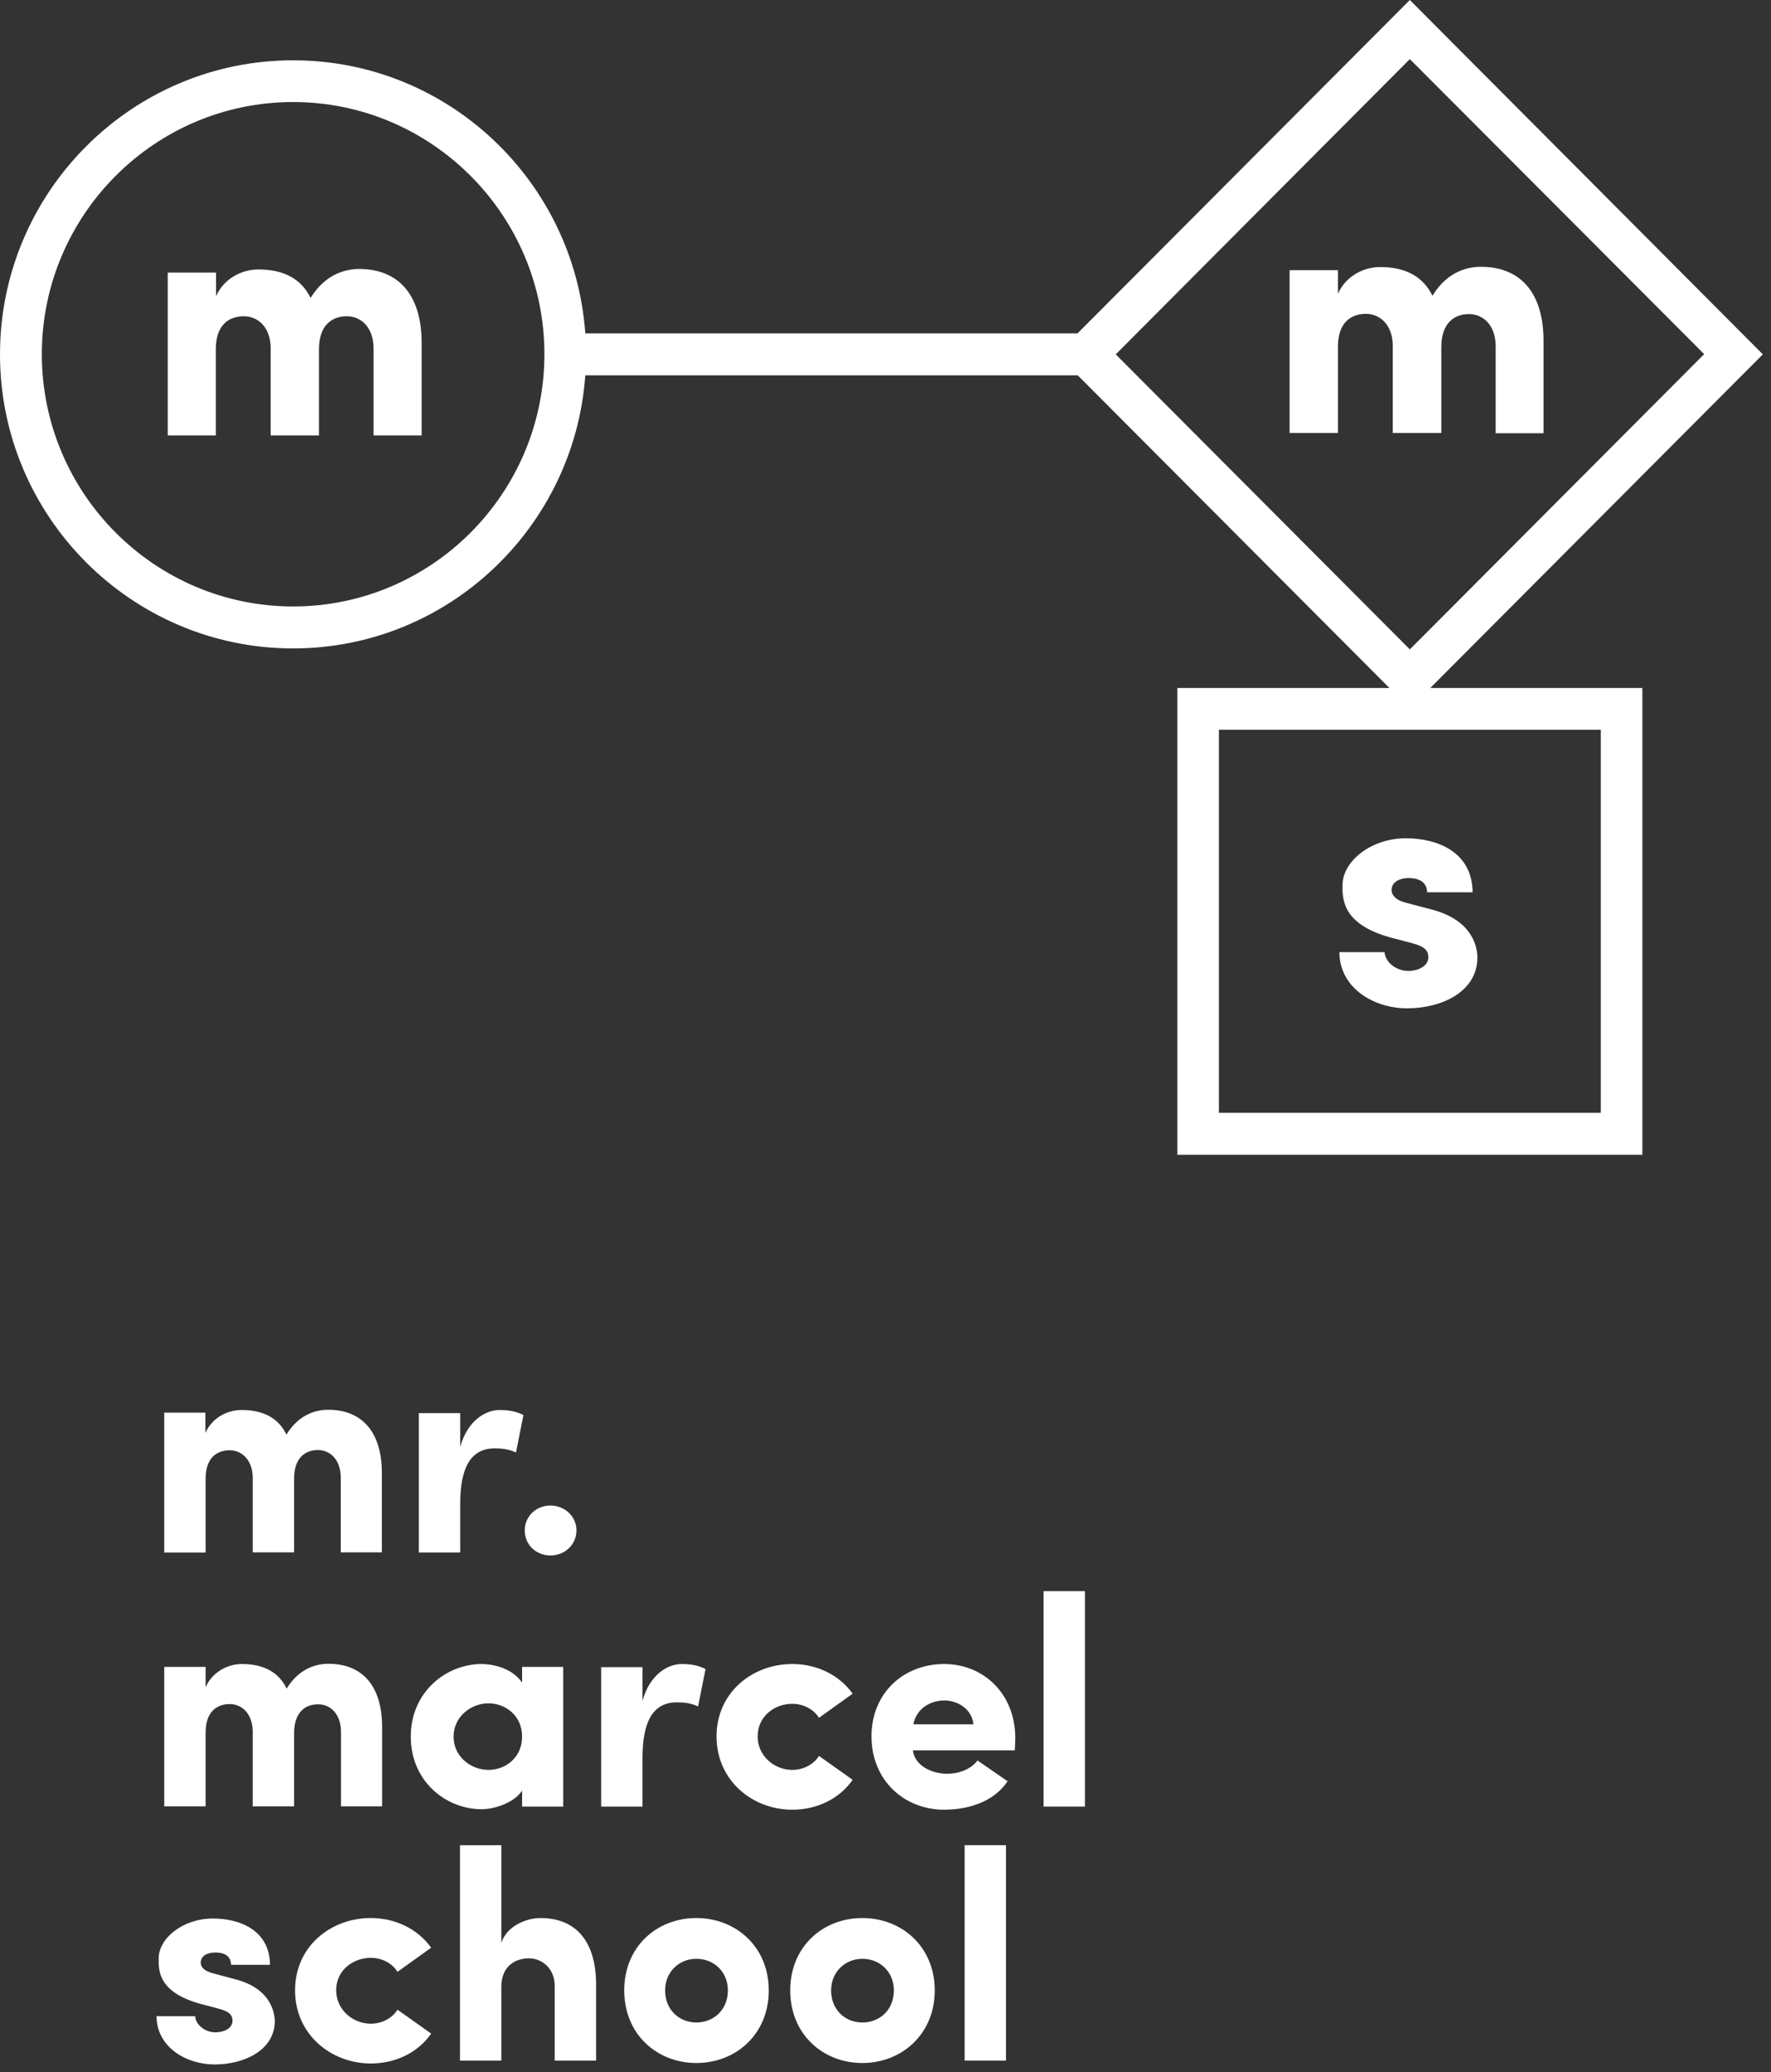 <svg width="171" height="200" viewBox="0 0 171 200" fill="none" xmlns="http://www.w3.org/2000/svg">
<rect x="0" y="0" width="171" height="200" fill="#333333" stroke="none"/>
<g clip-path="url(#clip0_317_1582)">
<path d="M15.859 136.381V149.863H19.853V142.737C19.853 140.689 20.967 139.99 22.175 139.99C23.336 139.99 24.357 140.898 24.404 142.575V149.84H28.397V142.714C28.397 140.758 29.442 139.967 30.696 139.967C31.88 139.967 32.902 140.898 32.902 142.645V149.84H36.872V142.202C36.872 138.127 34.875 136.078 31.694 136.078C30.742 136.078 28.954 136.357 27.654 138.476C26.911 136.916 25.472 136.101 23.336 136.101C21.896 136.101 20.457 136.893 19.83 138.313V136.357H15.859V136.381Z" fill="white"/>
<path d="M40.441 136.38V149.862H44.435V145.158C44.435 141.619 45.48 139.803 47.778 139.803C48.405 139.803 49.102 139.873 49.822 140.199L50.541 136.59C49.891 136.264 49.195 136.101 48.243 136.101C46.85 136.101 45.131 137.148 44.435 139.663V136.403H40.441V136.38Z" fill="white"/>
<path d="M55.66 147.721C55.66 146.347 54.499 145.322 53.152 145.322C51.806 145.322 50.668 146.324 50.668 147.721C50.668 149.141 51.782 150.142 53.152 150.142C54.522 150.142 55.66 149.118 55.66 147.721Z" fill="white"/>
<path d="M30.719 164.51C31.903 164.51 32.925 165.441 32.925 167.187V174.359H36.895V166.722C36.895 162.647 34.922 160.598 31.717 160.598C30.765 160.598 28.978 160.877 27.677 162.996C26.934 161.436 25.495 160.621 23.359 160.621C21.919 160.621 20.48 161.436 19.853 162.856V160.9H15.859V174.359H19.853V167.234C19.853 165.185 20.991 164.486 22.175 164.486C23.336 164.486 24.357 165.371 24.404 167.094V174.359H28.397V167.234C28.42 165.301 29.442 164.51 30.719 164.51Z" fill="white"/>
<path d="M50.412 172.845V174.382H54.383V160.899H50.412V162.413C49.367 160.899 47.371 160.62 46.511 160.62C43.099 160.62 39.662 163.298 39.662 167.629C39.662 171.96 43.075 174.638 46.511 174.638C47.533 174.638 49.53 174.149 50.412 172.845ZM43.795 167.629C43.795 165.696 45.49 164.415 47.162 164.415C48.81 164.415 50.412 165.603 50.412 167.629C50.412 169.655 48.81 170.842 47.162 170.842C45.467 170.842 43.795 169.562 43.795 167.629Z" fill="white"/>
<path d="M58.045 160.899V174.382H62.038V169.678C62.038 166.139 63.06 164.322 65.359 164.322C65.986 164.322 66.682 164.369 67.402 164.718L68.122 161.109C67.495 160.783 66.775 160.62 65.823 160.62C64.453 160.62 62.712 161.668 62.038 164.183V160.923H58.045V160.899Z" fill="white"/>
<path d="M76.499 164.462C77.521 164.462 78.543 164.951 79.077 165.813L82.327 163.484C81.027 161.668 78.868 160.62 76.499 160.62C72.645 160.62 69.186 163.368 69.186 167.606C69.186 171.844 72.622 174.684 76.499 174.684C78.914 174.684 81.073 173.613 82.327 171.797L79.077 169.492C78.543 170.353 77.521 170.842 76.499 170.842C74.805 170.842 73.156 169.538 73.156 167.606C73.156 165.673 74.781 164.462 76.499 164.462Z" fill="white"/>
<path d="M91.158 160.62C87.304 160.62 84.147 163.368 84.147 167.606C84.147 171.844 87.304 174.684 91.158 174.684C93.434 174.684 95.941 173.962 97.288 171.937L94.386 169.934C93.736 170.796 92.551 171.215 91.46 171.215C90.067 171.215 88.349 170.516 88.14 168.956H97.985C98.008 168.607 98.031 168.071 98.031 167.722C98.008 163.484 94.966 160.62 91.158 160.62ZM88.186 166.441C88.535 164.742 90.044 164.136 91.182 164.136C92.296 164.136 93.805 164.811 93.991 166.441H88.186Z" fill="white"/>
<path d="M104.756 153.588H100.763V174.382H104.756V153.588Z" fill="white"/>
<path d="M22.82 191.077L20.544 190.471C19.732 190.262 19.384 189.866 19.384 189.47C19.36 188.864 19.918 188.469 20.777 188.469C21.427 188.469 22.286 188.632 22.309 189.656H26.07C26.047 186.373 23.238 185.186 20.544 185.186C17.735 185.186 15.344 187.025 15.32 189.027C15.297 190.262 15.32 192.311 19.36 193.428L21.125 193.894C22.1 194.15 22.448 194.476 22.448 195.058C22.448 195.757 21.705 196.153 20.823 196.176C19.732 196.176 18.873 195.384 18.849 194.616H15.111C15.135 197.62 17.99 199.273 20.73 199.273C23.54 199.273 26.535 197.922 26.535 195.058C26.488 194.127 26.07 191.962 22.82 191.077Z" fill="white"/>
<path d="M35.803 188.982C36.848 188.982 37.846 189.471 38.38 190.332L41.631 188.004C40.331 186.188 38.171 185.14 35.803 185.14C31.949 185.14 28.489 187.864 28.489 192.125C28.489 196.363 31.949 199.18 35.803 199.18C38.218 199.18 40.377 198.109 41.631 196.293L38.38 193.988C37.846 194.85 36.825 195.339 35.803 195.339C34.108 195.339 32.46 194.035 32.46 192.102C32.46 190.169 34.108 188.982 35.803 188.982Z" fill="white"/>
<path d="M52.168 185.14C50.891 185.14 48.941 185.861 48.407 187.538V178.107H44.413V198.901H48.407V191.776C48.407 189.727 49.823 189.028 51.077 189.028C52.284 189.028 53.561 189.96 53.561 191.706V198.901H57.555V191.566C57.555 187.515 55.72 185.14 52.168 185.14Z" fill="white"/>
<path d="M67.239 185.14C63.431 185.14 60.273 187.887 60.273 192.125C60.273 196.363 63.431 199.134 67.239 199.134C71.047 199.134 74.228 196.363 74.228 192.125C74.228 187.887 71.023 185.14 67.239 185.14ZM67.239 195.222C65.591 195.222 64.221 194.011 64.221 192.125C64.221 190.309 65.591 189.075 67.239 189.075C68.911 189.075 70.281 190.309 70.281 192.125C70.281 194.011 68.888 195.222 67.239 195.222Z" fill="white"/>
<path d="M83.266 185.14C79.458 185.14 76.301 187.887 76.301 192.125C76.301 196.363 79.458 199.134 83.266 199.134C87.051 199.134 90.255 196.363 90.255 192.125C90.255 187.887 87.051 185.14 83.266 185.14ZM83.266 195.222C81.618 195.222 80.248 194.011 80.248 192.125C80.248 190.309 81.641 189.075 83.266 189.075C84.938 189.075 86.308 190.309 86.308 192.125C86.308 194.011 84.938 195.222 83.266 195.222Z" fill="white"/>
<path d="M97.133 178.107H93.14V198.901H97.133V178.107Z" fill="white"/>
<path d="M139.168 41.819V33.507C139.168 31.225 140.376 30.317 141.838 30.317C143.208 30.317 144.416 31.388 144.416 33.437V41.819H149.036V32.901C149.036 28.151 146.714 25.753 142.999 25.753C141.885 25.753 139.818 26.079 138.309 28.547C137.427 26.731 135.755 25.776 133.271 25.776C131.599 25.776 129.904 26.708 129.185 28.361V26.079H124.518V41.796H129.185V33.484C129.185 31.085 130.485 30.294 131.901 30.294C133.224 30.294 134.455 31.341 134.478 33.321V41.796H139.168V41.819Z" fill="white"/>
<path d="M136.128 0L104.04 32.18H56.513C55.468 17.464 43.232 5.821 28.302 5.821C12.7 5.821 -0 18.558 -0 34.206C-0 49.853 12.7 62.59 28.302 62.59C43.232 62.59 55.468 50.925 56.513 36.231H104.064L134.154 66.409H113.676V111.466H158.58V66.409H138.101L170.212 34.206L136.128 0ZM154.563 107.414H117.693V70.437H154.563V107.414ZM28.302 58.539C14.929 58.539 4.039 47.618 4.039 34.183C4.039 20.77 14.929 9.85 28.302 9.85C41.676 9.85 52.566 20.77 52.566 34.183C52.566 47.618 41.676 58.539 28.302 58.539ZM136.128 5.705L164.547 34.183L136.128 62.683L107.732 34.206L136.128 5.705Z" fill="white"/>
<path d="M136.011 93.722C134.734 93.722 133.736 92.814 133.689 91.906H129.324C129.348 95.398 132.668 97.331 135.872 97.331C139.169 97.331 142.652 95.748 142.652 92.418C142.652 91.416 142.187 88.878 138.38 87.831L135.733 87.132C134.804 86.899 134.386 86.433 134.363 85.945C134.34 85.246 134.99 84.757 136.011 84.757C136.754 84.757 137.753 84.966 137.799 86.131H142.187C142.164 82.289 138.867 80.915 135.733 80.915C132.435 80.915 129.673 83.081 129.626 85.386C129.603 86.829 129.626 89.228 134.316 90.508L136.36 91.044C137.497 91.347 137.915 91.719 137.915 92.394C137.915 93.21 137.033 93.698 136.011 93.722Z" fill="white"/>
<path d="M34.676 25.963C33.562 25.963 31.495 26.312 29.986 28.757C29.104 26.941 27.432 26.009 24.948 26.009C23.276 26.009 21.581 26.941 20.861 28.594V26.312H16.194V42.03H20.838V33.717C20.838 31.319 22.138 30.527 23.555 30.527C24.901 30.527 26.108 31.575 26.132 33.554V42.03H30.799V33.717C30.799 31.435 32.006 30.527 33.492 30.527C34.862 30.527 36.069 31.598 36.069 33.647V42.03H40.713V33.111C40.713 28.361 38.391 25.963 34.676 25.963Z" fill="white"/>
</g>
<defs>
<clipPath id="clip0_317_1582">
<rect width="170.213" height="200" fill="white"/>
</clipPath>
</defs>
</svg>

